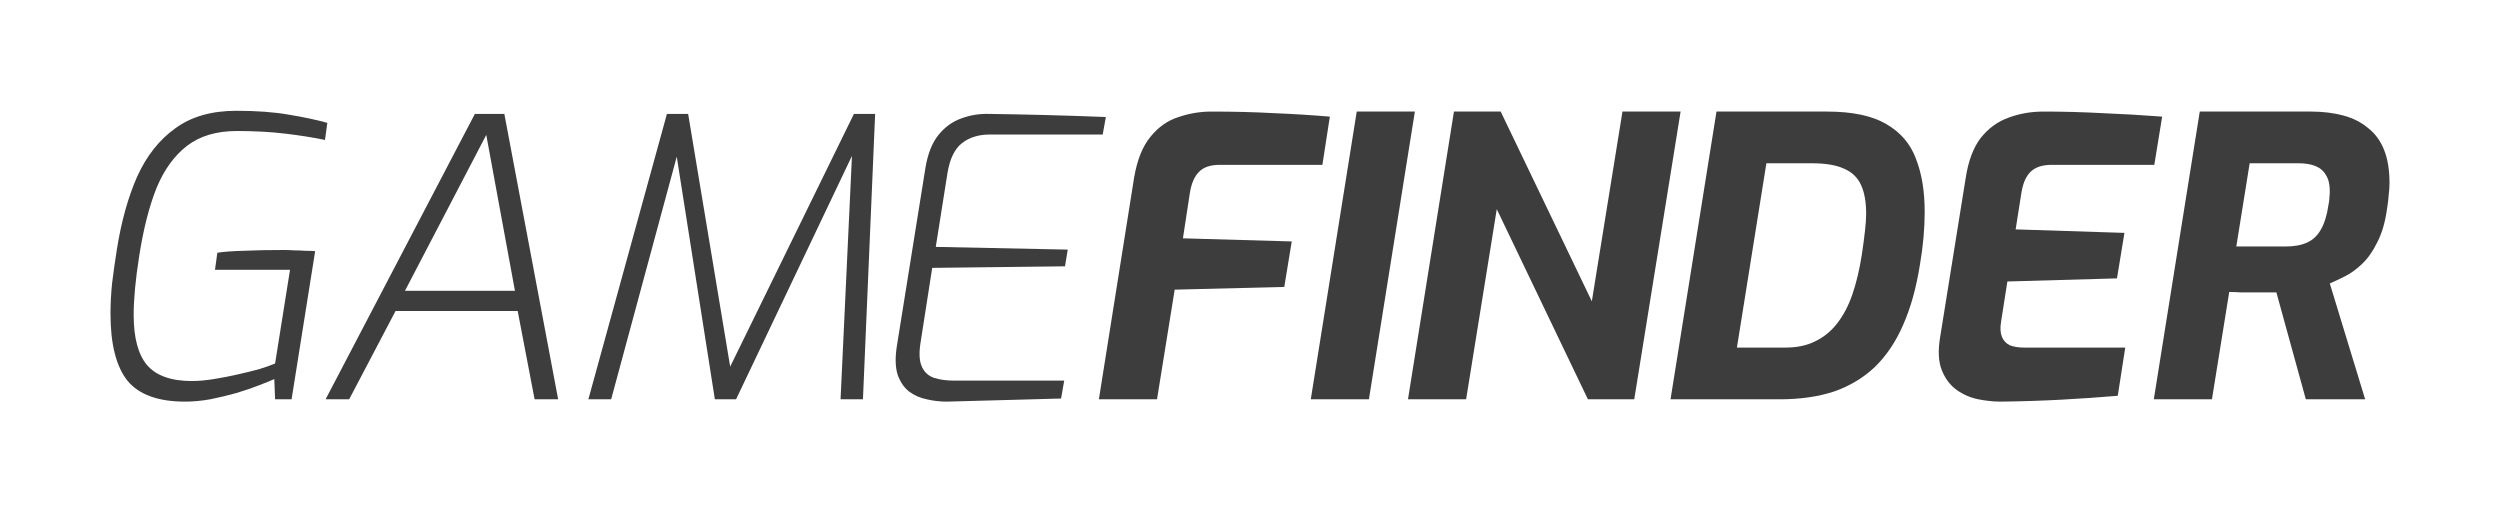 <svg width="322" height="66" viewBox="0 0 322 66" fill="none" xmlns="http://www.w3.org/2000/svg">
<g filter="url(#filter0_d_75_2307)">
<path d="M23.845 51.73C20.371 51.73 17.892 50.828 16.407 49.025C14.957 47.189 14.232 44.318 14.232 40.412C14.232 39.176 14.299 37.874 14.434 36.506C14.603 35.137 14.805 33.701 15.041 32.199C15.615 28.56 16.492 25.405 17.672 22.734C18.887 20.063 20.523 17.993 22.58 16.524C24.638 15.021 27.252 14.27 30.422 14.27C33.087 14.27 35.347 14.437 37.202 14.771C39.057 15.072 40.71 15.422 42.16 15.823L41.857 18.026C40.44 17.726 38.771 17.459 36.848 17.225C34.925 16.991 32.817 16.874 30.524 16.874C27.893 16.874 25.751 17.509 24.098 18.777C22.445 20.046 21.13 21.866 20.152 24.236C19.207 26.607 18.465 29.528 17.925 33C17.453 36.005 17.217 38.525 17.217 40.562C17.217 43.5 17.791 45.653 18.937 47.022C20.118 48.391 22.041 49.075 24.705 49.075C25.582 49.075 26.527 48.992 27.538 48.825C28.584 48.658 29.613 48.458 30.625 48.224C31.67 47.99 32.615 47.757 33.458 47.523C34.301 47.256 34.959 47.022 35.431 46.822L37.354 34.753H27.69L27.994 32.549C28.904 32.416 30.051 32.332 31.434 32.299C32.851 32.232 34.571 32.199 36.595 32.199C37 32.199 37.438 32.215 37.91 32.249C38.383 32.249 38.838 32.266 39.277 32.299C39.749 32.299 40.187 32.316 40.592 32.349L37.556 51.429H35.431L35.33 48.825C34.892 49.025 34.234 49.292 33.357 49.626C32.514 49.96 31.535 50.294 30.422 50.628C29.343 50.928 28.23 51.196 27.083 51.429C25.936 51.63 24.857 51.73 23.845 51.73Z" fill="#3D3D3D"/>
<path d="M41.938 51.429L61.164 14.671H64.959L71.89 51.429H68.855L66.679 40.061H50.944L44.974 51.429H41.938ZM52.158 37.457H66.325L62.631 17.375L52.158 37.457Z" fill="#3D3D3D"/>
<path d="M75.782 51.429L85.901 14.671H88.633L94.047 47.223L109.985 14.671H112.717L111.148 51.429H108.264L109.732 20.079L94.806 51.429H92.074L87.166 20.18L78.717 51.429H75.782Z" fill="#3D3D3D"/>
<path d="M121.942 51.73C121.065 51.73 120.205 51.63 119.362 51.429C118.519 51.262 117.76 50.928 117.085 50.428C116.444 49.927 115.955 49.209 115.618 48.274C115.314 47.306 115.281 46.071 115.517 44.568L119.21 21.532C119.514 19.762 120.07 18.377 120.88 17.375C121.689 16.374 122.651 15.672 123.764 15.272C124.911 14.838 126.108 14.637 127.356 14.671C129.852 14.704 132.348 14.754 134.844 14.821C137.374 14.888 139.904 14.971 142.433 15.072L142.029 17.325H127.508C126.057 17.325 124.86 17.692 123.916 18.427C122.971 19.161 122.347 20.43 122.044 22.233L120.526 31.798L137.526 32.149L137.172 34.302L120.07 34.502L118.552 44.218C118.35 45.553 118.418 46.572 118.755 47.273C119.092 47.974 119.615 48.441 120.323 48.675C121.065 48.909 121.925 49.025 122.904 49.025H137.07L136.666 51.329C134.271 51.396 131.842 51.463 129.38 51.529C126.918 51.596 124.438 51.663 121.942 51.73Z" fill="#3D3D3D"/>
<path d="M141.535 51.429L146.089 22.784C146.493 20.514 147.202 18.777 148.214 17.576C149.225 16.34 150.423 15.506 151.806 15.072C153.189 14.604 154.589 14.37 156.005 14.37C158.906 14.37 161.571 14.437 163.999 14.571C166.462 14.671 168.89 14.821 171.285 15.021L170.324 21.231H157.118C155.904 21.231 155.01 21.532 154.437 22.133C153.863 22.7 153.475 23.568 153.273 24.737L152.362 30.696L166.377 31.097L165.416 36.956L151.3 37.307L149.023 51.429H141.535Z" fill="#3D3D3D"/>
<path d="M168.829 51.429L174.748 14.37H182.236L176.317 51.429H168.829Z" fill="#3D3D3D"/>
<path d="M181.349 51.429L187.269 14.37H193.289L205.028 38.809L208.974 14.37H216.462L210.492 51.429H204.522L192.784 26.94L188.837 51.429H181.349Z" fill="#3D3D3D"/>
<path d="M215.165 51.429L221.084 14.37H235.302C238.573 14.37 241.12 14.905 242.942 15.973C244.797 17.041 246.078 18.544 246.787 20.48C247.529 22.383 247.9 24.653 247.9 27.291C247.9 28.359 247.849 29.461 247.748 30.596C247.647 31.731 247.495 32.883 247.293 34.052C246.82 37.056 246.095 39.661 245.117 41.864C244.173 44.034 242.958 45.837 241.474 47.273C239.99 48.675 238.236 49.727 236.212 50.428C234.189 51.095 231.861 51.429 229.23 51.429H215.165ZM223.715 44.769H229.989C231.44 44.769 232.704 44.502 233.784 43.967C234.897 43.433 235.841 42.665 236.617 41.664C237.427 40.629 238.084 39.377 238.59 37.908C239.096 36.439 239.501 34.736 239.805 32.8C239.973 31.665 240.108 30.646 240.209 29.745C240.311 28.843 240.361 28.126 240.361 27.591C240.361 26.022 240.142 24.77 239.703 23.835C239.265 22.867 238.54 22.166 237.528 21.732C236.516 21.265 235.15 21.031 233.43 21.031H227.51L223.715 44.769Z" fill="#3D3D3D"/>
<path d="M257.742 51.73C256.797 51.73 255.819 51.63 254.807 51.429C253.795 51.229 252.868 50.828 252.025 50.227C251.181 49.626 250.54 48.775 250.102 47.673C249.663 46.572 249.596 45.136 249.9 43.366L253.188 22.884C253.526 20.714 254.166 19.011 255.111 17.776C256.089 16.541 257.27 15.672 258.653 15.172C260.069 14.637 261.587 14.37 263.206 14.37C265.736 14.37 268.249 14.437 270.745 14.571C273.275 14.671 275.855 14.821 278.486 15.021L277.474 21.231H264.269C263.088 21.231 262.194 21.515 261.587 22.083C260.98 22.65 260.575 23.535 260.373 24.737L259.614 29.544L273.629 29.995L272.667 35.855L258.551 36.255L257.742 41.413C257.607 42.215 257.641 42.866 257.843 43.366C258.045 43.867 258.383 44.234 258.855 44.468C259.361 44.669 259.985 44.769 260.727 44.769H273.73L272.769 50.978C270.374 51.179 267.945 51.346 265.483 51.479C263.021 51.613 260.44 51.696 257.742 51.73Z" fill="#3D3D3D"/>
<path d="M277.411 51.429L283.33 14.37H297.649C299.167 14.37 300.55 14.537 301.798 14.871C303.046 15.205 304.108 15.739 304.985 16.474C305.896 17.175 306.587 18.11 307.059 19.278C307.532 20.447 307.768 21.882 307.768 23.585C307.768 24.052 307.734 24.553 307.667 25.087C307.633 25.622 307.565 26.189 307.464 26.79C307.228 28.56 306.806 30.029 306.199 31.197C305.626 32.366 304.968 33.3 304.226 34.002C303.484 34.703 302.742 35.237 302 35.604C301.258 35.971 300.617 36.272 300.077 36.506L304.631 51.429H296.991L293.196 37.657C292.792 37.657 292.319 37.657 291.78 37.657C291.274 37.657 290.734 37.657 290.161 37.657C289.621 37.657 289.081 37.657 288.542 37.657C288.036 37.624 287.563 37.607 287.125 37.607L284.899 51.429H277.411ZM288.036 31.748H294.36C295.473 31.748 296.401 31.581 297.143 31.247C297.885 30.913 298.475 30.363 298.914 29.595C299.386 28.793 299.723 27.692 299.926 26.289C299.993 25.989 300.027 25.705 300.027 25.438C300.06 25.137 300.077 24.87 300.077 24.637C300.077 23.735 299.909 23.034 299.571 22.533C299.268 21.999 298.812 21.615 298.205 21.382C297.632 21.148 296.94 21.031 296.131 21.031H289.756L288.036 31.748Z" fill="#3D3D3D"/>
</g>
<defs>
<filter id="filter0_d_75_2307" x="-8" y="-8" width="338" height="82" filterUnits="userSpaceOnUse" color-interpolation-filters="sRGB">
<feFlood flood-opacity="0" result="BackgroundImageFix"/>
<feColorMatrix in="SourceAlpha" type="matrix" values="0 0 0 0 0 0 0 0 0 0 0 0 0 0 0 0 0 0 127 0" result="hardAlpha"/>
<feOffset/>
<feGaussianBlur stdDeviation="4"/>
<feComposite in2="hardAlpha" operator="out"/>
<feColorMatrix type="matrix" values="0 0 0 0 0 0 0 0 0 0 0 0 0 0 0 0 0 0 0.49 0"/>
<feBlend mode="normal" in2="BackgroundImageFix" result="effect1_dropShadow_75_2307"/>
<feBlend mode="normal" in="SourceGraphic" in2="effect1_dropShadow_75_2307" result="shape"/>
</filter>
</defs>
</svg>
